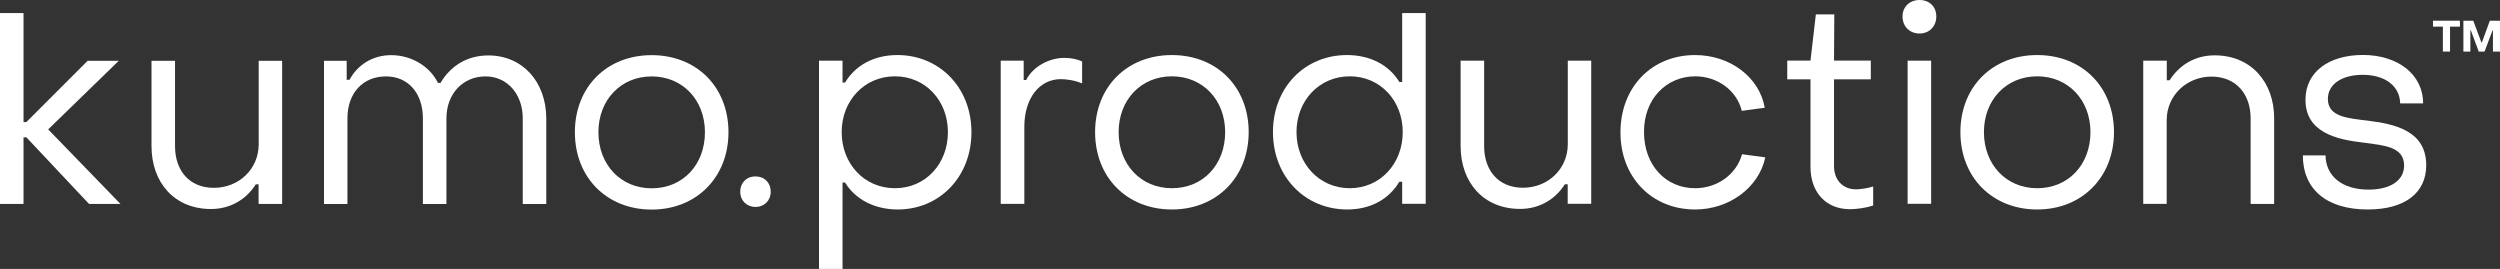 <?xml version="1.0" encoding="UTF-8"?>
<svg id="b" data-name="logo" xmlns="http://www.w3.org/2000/svg" viewBox="0 0 265.66 28.58">
  <rect x="0" y="0" width="265.66" height="28.58" fill="#333333" stroke="none"/>
  <g id="c" data-name="logo">
    <polygon points="0 21.67 0 1.39 2.5 1.39 2.5 12.97 2.8 12.97 9.31 6.46 12.62 6.46 5.12 13.75 12.8 21.67 9.46 21.67 2.8 14.59 2.5 14.59 2.5 21.67 0 21.67" style="fill: #fff;"/>
    <path d="M29.98,6.46v15.21h-2.5v-2.08h-.3c-1.05,1.66-2.77,2.62-4.76,2.62-3.88,0-6.32-2.8-6.32-6.69V6.46h2.5v9.07c0,2.59,1.51,4.43,4.13,4.43s4.76-1.96,4.76-4.64V6.46h2.5Z" style="fill: #fff;"/>
    <path d="M34.43,21.67V6.46h2.41v2.02h.3c.84-1.57,2.44-2.62,4.43-2.62,2.14,0,4.1,1.18,4.97,2.95h.27c1.05-1.78,2.8-2.92,5.09-2.92,3.59,0,6.15,2.77,6.15,6.72v9.07h-2.5v-9.1c0-2.59-1.66-4.46-3.95-4.46-2.44,0-4.16,1.87-4.16,4.46v9.1h-2.5v-9.1c0-2.68-1.57-4.46-3.92-4.46-2.47,0-4.1,1.78-4.1,4.46v9.1h-2.5Z" style="fill: #fff;"/>
    <path d="M61.09,14.05c0-4.79,3.37-8.19,8.16-8.19s8.16,3.4,8.16,8.19-3.4,8.22-8.16,8.22-8.16-3.4-8.16-8.22M74.91,14.05c0-3.43-2.38-5.93-5.66-5.93s-5.66,2.5-5.66,5.93,2.35,5.96,5.66,5.96,5.66-2.5,5.66-5.96" style="fill: #fff;"/>
    <path d="M78.66,20.37c0-.94.65-1.62,1.62-1.62s1.62.68,1.62,1.62-.68,1.62-1.62,1.62-1.62-.68-1.62-1.62" style="fill: #fff;"/>
    <path d="M103.23,14.04c0,4.76-3.4,8.22-7.83,8.22-2.44,0-4.49-1.05-5.6-2.86h-.27v9.19h-2.5V6.45h2.5v2.32h.27c1.11-1.84,3.07-2.92,5.57-2.92,4.43,0,7.86,3.43,7.86,8.19M89.44,14.04c0,3.34,2.38,5.96,5.66,5.96s5.63-2.62,5.63-5.96-2.38-5.93-5.63-5.93-5.66,2.59-5.66,5.93" style="fill: #fff;"/>
    <path d="M106.34,21.66V6.45h2.44v2.05h.27c.69-1.39,2.38-2.35,4.07-2.35.69,0,1.42.15,1.87.39v2.32c-.78-.33-1.69-.45-2.26-.45-2.29,0-3.88,2.05-3.88,5.06v8.19h-2.5Z" style="fill: #fff;"/>
    <path d="M116.37,14.04c0-4.79,3.37-8.19,8.16-8.19s8.16,3.4,8.16,8.19-3.4,8.22-8.16,8.22-8.16-3.4-8.16-8.22M130.19,14.04c0-3.43-2.38-5.93-5.66-5.93s-5.66,2.5-5.66,5.93,2.35,5.96,5.66,5.96,5.66-2.5,5.66-5.96" style="fill: #fff;"/>
    <path d="M135.27,14.04c0-4.76,3.4-8.19,7.86-8.19,2.44,0,4.46,1.03,5.57,2.86h.3V1.39h2.5v20.27h-2.5v-2.35h-.3c-1.11,1.87-3.07,2.95-5.54,2.95-4.46,0-7.89-3.46-7.89-8.22M149.06,14.04c0-3.34-2.38-5.93-5.63-5.93s-5.66,2.59-5.66,5.93,2.41,5.96,5.66,5.96,5.63-2.62,5.63-5.96" style="fill: #fff;"/>
    <path d="M169.09,6.45v15.21h-2.5v-2.08h-.3c-1.05,1.66-2.77,2.62-4.76,2.62-3.88,0-6.32-2.8-6.32-6.69V6.45h2.5v9.07c0,2.59,1.51,4.43,4.13,4.43s4.76-1.96,4.76-4.64V6.45h2.5Z" style="fill: #fff;"/>
    <path d="M172.2,14.04c0-4.76,3.31-8.19,7.92-8.19,3.73,0,6.84,2.35,7.41,5.6l-2.44.33c-.54-2.2-2.62-3.67-4.94-3.67-3.1,0-5.48,2.44-5.45,5.93,0,3.52,2.32,5.96,5.42,5.96,2.38,0,4.4-1.48,5-3.61l2.47.33c-.69,3.22-3.83,5.54-7.47,5.54-4.61,0-7.95-3.46-7.92-8.22" style="fill: #fff;"/>
    <path d="M192.39,17.74v-9.31h-2.47v-1.99h2.47l.57-4.91h1.96l-.03,4.91h3.91v1.99h-3.91v9.22c0,1.45.9,2.47,2.35,2.47.45,0,1.23-.12,1.81-.3v2.02c-.72.24-1.72.39-2.47.39-2.56,0-4.19-1.81-4.19-4.49" style="fill: #fff;"/>
    <path d="M202.17,1.75c0-1.02.75-1.75,1.81-1.75s1.78.72,1.78,1.75-.72,1.81-1.78,1.81-1.81-.75-1.81-1.81M202.71,6.45h2.5v15.21h-2.5V6.45Z" style="fill: #fff;"/>
    <path d="M208.32,14.04c0-4.79,3.37-8.19,8.16-8.19s8.16,3.4,8.16,8.19-3.4,8.22-8.16,8.22-8.16-3.4-8.16-8.22M222.14,14.04c0-3.43-2.38-5.93-5.66-5.93s-5.66,2.5-5.66,5.93,2.35,5.96,5.66,5.96,5.66-2.5,5.66-5.96" style="fill: #fff;"/>
    <path d="M227.75,21.66V6.45h2.5v2.08h.3c1.08-1.69,2.77-2.65,4.79-2.65,3.85,0,6.32,2.83,6.32,6.69v9.1h-2.5v-9.1c0-2.56-1.54-4.43-4.16-4.43s-4.76,1.99-4.76,4.64v8.88h-2.5Z" style="fill: #fff;"/>
    <path d="M244.71,16.51h2.41c.03,2.17,1.72,3.64,4.58,3.64,2.29,0,3.77-.96,3.77-2.56,0-1.99-2.08-2.14-4.37-2.44-2.83-.33-6.11-1.08-6.11-4.55,0-2.95,2.47-4.76,6.11-4.76s6.39,2.02,6.39,5.15h-2.44c-.03-1.87-1.63-3.04-3.98-3.04-2.2,0-3.7.99-3.7,2.56,0,1.9,2.05,2.05,4.31,2.32,2.86.36,6.14,1.09,6.14,4.73,0,2.98-2.32,4.7-6.21,4.7-4.37,0-6.9-2.14-6.9-5.75" style="fill: #fff;"/>
    <polygon points="259.59 5.48 259.59 2.83 258.54 2.83 258.54 2.2 261.4 2.2 261.4 2.83 260.35 2.83 260.35 5.48 259.59 5.48" style="fill: #fff;"/>
    <polygon points="261.77 5.48 261.77 2.2 262.82 2.2 263.69 4.53 263.73 4.53 264.58 2.2 265.66 2.2 265.66 5.48 264.91 5.48 264.91 3.22 264.87 3.22 264.02 5.48 263.4 5.48 262.56 3.22 262.51 3.22 262.51 5.48 261.77 5.48" style="fill: #fff;"/>
  </g>
</svg>